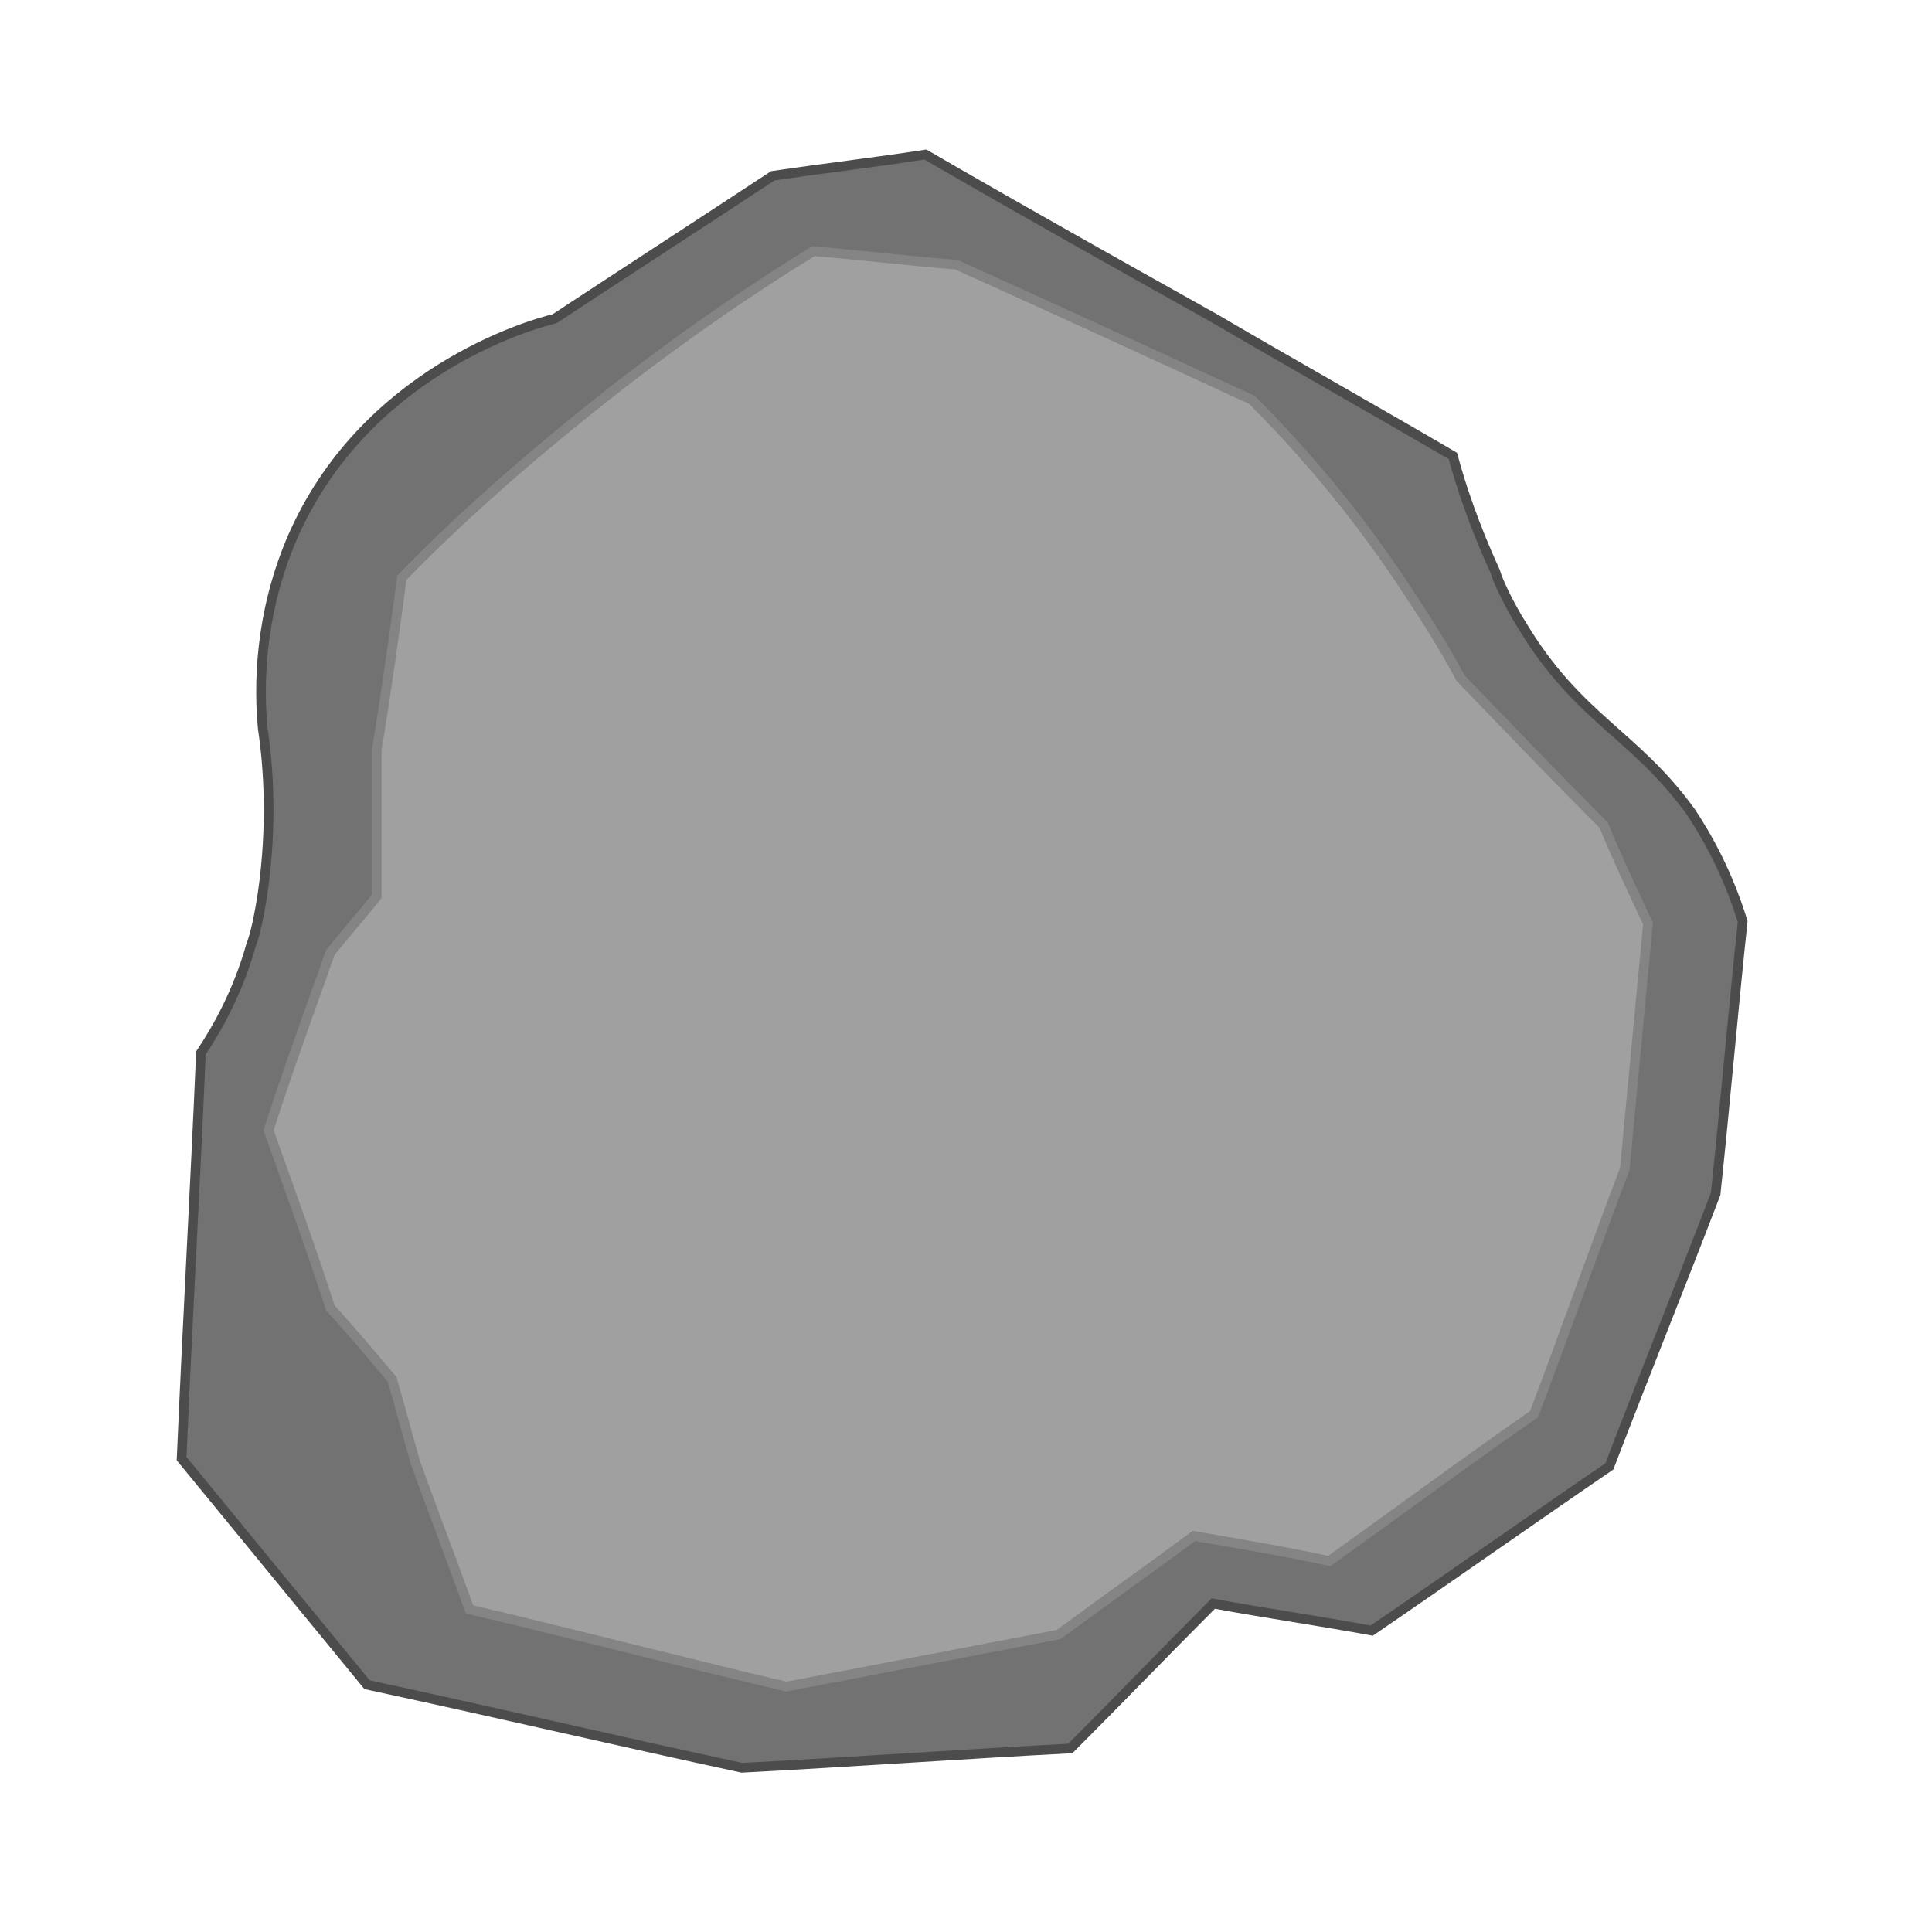 <?xml version="1.0" encoding="utf-8"?>
<!-- Generator: Adobe Illustrator 21.1.0, SVG Export Plug-In . SVG Version: 6.00 Build 0)  -->
<svg version="1.1" id="Layer_1" xmlns="http://www.w3.org/2000/svg" xmlns:xlink="http://www.w3.org/1999/xlink" x="0px" y="0px"
	 viewBox="0 0 100 100" style="enable-background:new 0 0 100 100;" xml:space="preserve">
<style type="text/css">
	.st0{fill:#3E992B;stroke:#438E2B;stroke-width:0.5;stroke-miterlimit:10;}
	.st1{fill:#727272;stroke:#4C4C4C;stroke-width:0.5;stroke-miterlimit:10;}
	.st2{fill:#A0A0A0;stroke:#848484;stroke-width:0.5;stroke-miterlimit:10;}
</style>
<path class="st0" d="M48.8,12.2c-4.2-1.1-6.2-1.1-8-0.8c-5.4,1-8.9,5.1-10.3,7c-1.2,0.3-9.1,2.6-12.4,10.7c-1.6,3.8-1.5,7.3-1.4,9.3
	c0.3,3.2,1.2,5.5,0,8c-0.7,1.4-1.3,1.5-2.6,3c-3.4,4.1-3.5,9.3-3.5,9.6c0,4.8,2.4,8.2,3.5,9.6c1.2,1.7,2.5,2.9,3.5,3.6
	c0.3,1.5,0.7,3.1,1.2,4.8c0.9,3.1,1.9,5.7,3,8c4,1.9,10,4.1,17.5,4.2c3.8,0.1,9.1,0.1,15.1-2.9c3.4-1.7,5.9-3.8,7.5-5.3
	c1.5,0.7,4.2,1.7,7.5,1.3c5.9-0.7,9.4-5.5,11.3-8c3.8-5.1,4.7-10.5,5-13.3c1.1-2.6,2.8-7.8,1.3-13.3c-0.4-1.3-1.1-2.7-2.5-5.3
	c-1.6-3-3.1-5.9-5.5-8.6c-2.2-2.4-3.1-2.6-5.8-4.8c-2.2-1.9-5.2-4.9-8.1-9.6C58.5,15.2,52.7,13.2,48.8,12.2z"/>
<path class="st1" d="M47.9,8c-2.6,0.4-5.2,0.7-7.9,1.1c-3.8,2.5-7.5,4.9-11.3,7.4c-1.3,0.3-9.9,2.8-13.6,11.4
	c-1.7,4-1.7,7.7-1.5,9.8c0.3,2,0.5,5,0,8.5c-0.2,1.3-0.4,2.2-0.6,2.7c-0.7,2.5-1.8,4.4-2.6,5.6c-0.3,7-0.7,14-1,21
	c3.2,3.9,6.4,7.8,9.6,11.7c6.5,1.4,12.9,2.9,19.4,4.3c5.7-0.3,11.3-0.7,17-1c2.5-2.5,4.9-5,7.4-7.5c2.7,0.5,5.5,0.9,8.2,1.4
	c4.1-2.8,8.2-5.7,12.3-8.5c1.8-4.7,3.7-9.4,5.5-14.1c0.5-4.7,0.9-9.4,1.4-14.1c-0.8-2.6-1.9-4.5-2.7-5.7c-2.9-4-5.8-4.8-8.7-9.6
	c-0.7-1.1-1.3-2.4-1.4-2.8c-1.1-2.4-1.8-4.5-2.2-6c-4.1-2.4-8.2-4.7-12.3-7.1C57.9,13.7,52.9,10.9,47.9,8z"/>
<path class="st2" d="M49.5,13.7c-2.5-0.2-5-0.5-7.4-0.7c-3.1,1.9-6.3,4.1-9.7,6.7c-4.5,3.5-8.4,6.9-11.6,10.2
	c-0.4,3-0.8,5.9-1.3,8.9c0,2.5,0,5.1,0,7.6c-0.8,1-1.6,1.9-2.4,2.9c-1.1,3.1-2.2,6.1-3.2,9.2c1.1,3.1,2.2,6.1,3.2,9.2
	c1.1,1.2,2.1,2.4,3.2,3.7c0.4,1.4,0.8,2.9,1.2,4.3c0.9,2.5,1.9,5.1,2.8,7.6c5.5,1.3,10.9,2.7,16.4,4c4.7-0.9,9.4-1.8,14.1-2.7
	c2.3-1.7,4.7-3.4,7-5.1c2.3,0.4,4.7,0.8,7,1.3c3.5-2.5,7-5.1,10.6-7.6c1.6-4.2,3.1-8.5,4.7-12.7c0.4-4.2,0.8-8.5,1.2-12.7
	c-0.8-1.7-1.6-3.4-2.3-5.1c-2.5-2.5-4.9-5-7.4-7.6c-0.9-1.7-2-3.4-3.2-5.2c-2.5-3.7-5.1-6.7-7.6-9.2C59.6,18.3,54.6,16,49.5,13.7z"
	/>
</svg>
